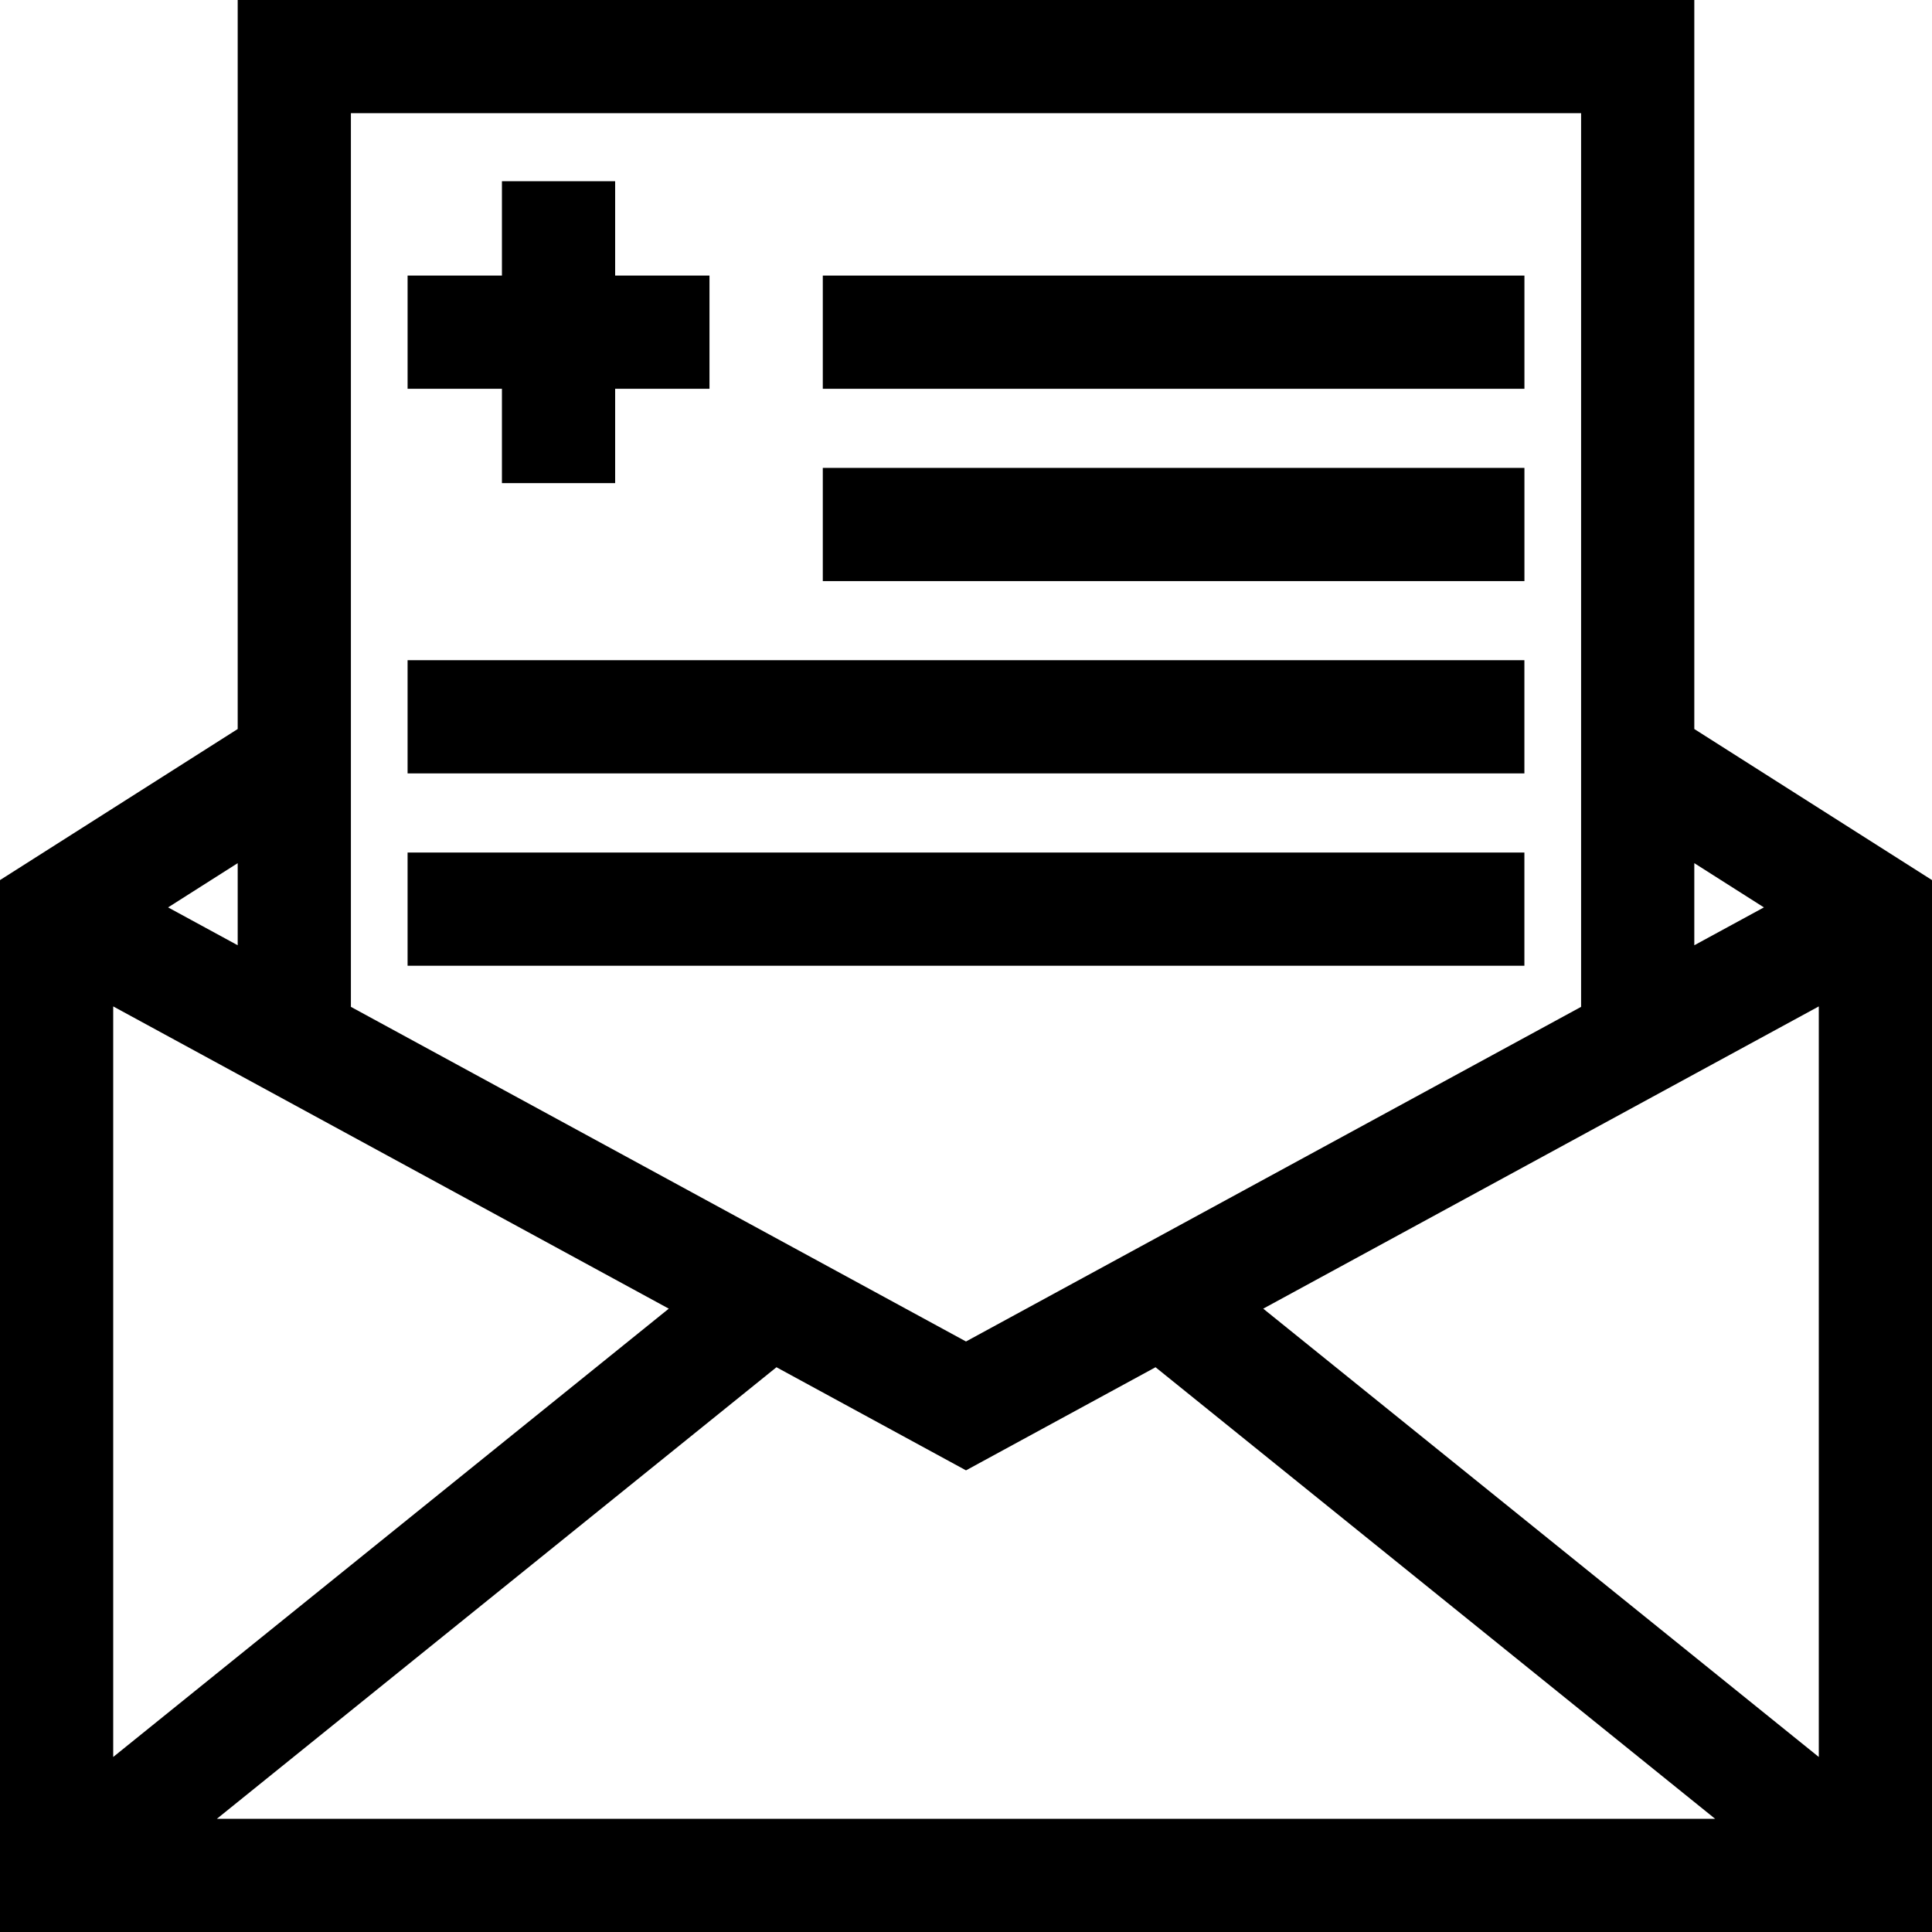 <?xml version="1.0" encoding="iso-8859-1"?>
<!-- Generator: Adobe Illustrator 19.0.0, SVG Export Plug-In . SVG Version: 6.00 Build 0)  -->
<svg xmlns="http://www.w3.org/2000/svg" xmlns:xlink="http://www.w3.org/1999/xlink" version="1.1" id="Layer_1" x="0px" y="0px" viewBox="0 0 512 512" style="enable-background:new 0 0 512 512;" xml:space="preserve">
<g>
	<g>
		<path d="M449.009,193.197V0H62.991v193.197L0,233.232V512h512V233.232L449.009,193.197z M449.009,228.746l18.445,11.723    l-18.445,10.034V228.746z M92.992,174.13V30.001h326.015V174.13v92.695L256,355.507L92.992,266.826V174.13z M62.991,228.746    v21.757l-18.445-10.034L62.991,228.746z M30.001,266.709l32.99,17.947l114.243,62.152L30.001,465.618V266.709z M57.477,481.999    L205.77,362.333L256,389.66l50.23-27.327l148.293,119.666H57.477z M481.999,465.618l-147.233-118.81l114.243-62.152l32.99-17.947    V465.618z"/>
	</g>
</g>
<g>
	<g>
		<polygon points="163.02,73.029 163.02,48.028 133.018,48.028 133.018,73.029 108.017,73.029 108.017,103.031 133.018,103.031     133.018,128.032 163.02,128.032 163.02,103.031 188.021,103.031 188.021,73.029   "/>
	</g>
</g>
<g>
	<g>
		<rect x="218.05" y="73.033" width="185.939" height="30.001"/>
	</g>
</g>
<g>
	<g>
		<rect x="218.05" y="123.996" width="185.939" height="30.001"/>
	</g>
</g>
<g>
	<g>
		<rect x="108.015" y="174.958" width="295.964" height="30.001"/>
	</g>
</g>
<g>
	<g>
		<rect x="108.015" y="225.931" width="295.964" height="30.001"/>
	</g>
</g>
<g>
</g>
<g>
</g>
<g>
</g>
<g>
</g>
<g>
</g>
<g>
</g>
<g>
</g>
<g>
</g>
<g>
</g>
<g>
</g>
<g>
</g>
<g>
</g>
<g>
</g>
<g>
</g>
<g>
</g>
</svg>
